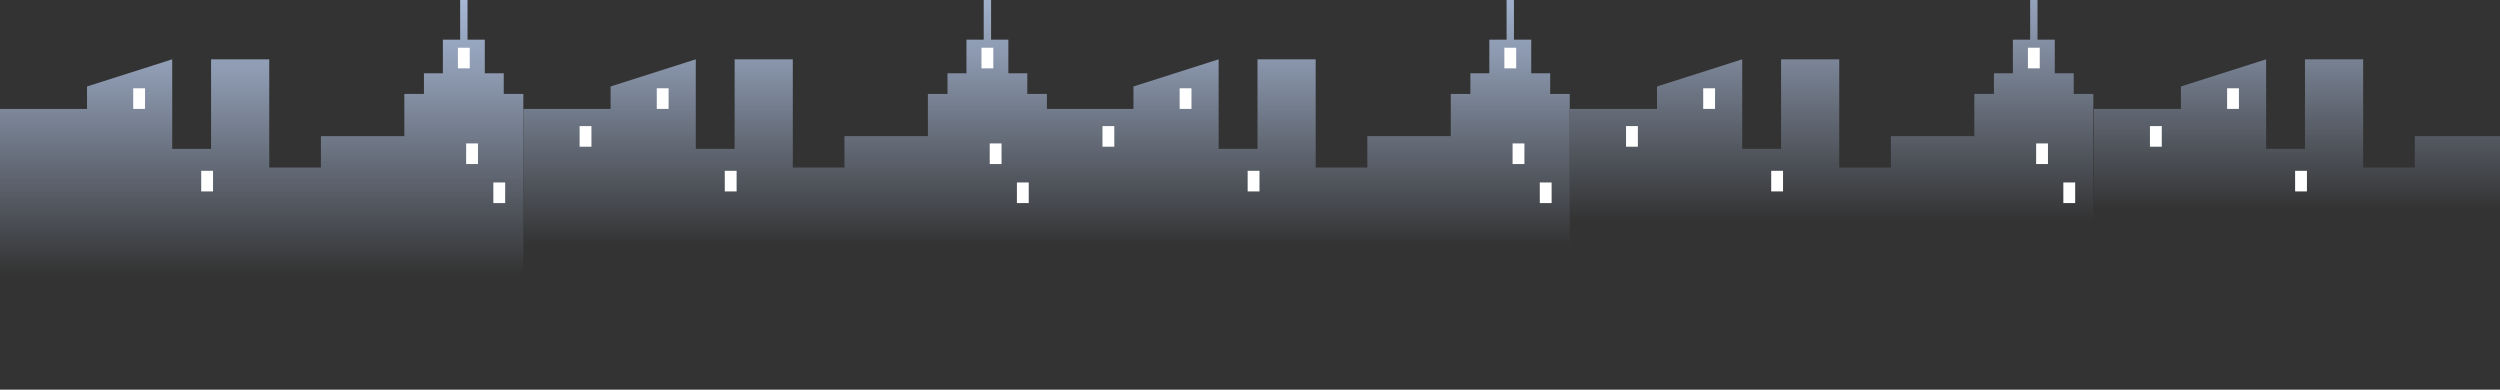 <svg xmlns="http://www.w3.org/2000/svg" xmlns:xlink="http://www.w3.org/1999/xlink" viewBox="0 0 1920 299.27"><rect x="0" y="0" width="1920" height="299.27" fill="#333333" stroke="none"/><defs><style>.cls-1{fill:url(#linear-gradient);}.cls-2{fill:url(#linear-gradient-2);}.cls-3{fill:url(#linear-gradient-3);}.cls-4{fill:url(#linear-gradient-4);}.cls-5{fill:#fff;}</style><linearGradient id="linear-gradient" x1="200.96" y1="-69.9" x2="200.96" y2="213.58" gradientUnits="userSpaceOnUse"><stop offset="0.01" stop-color="#c5daff"/><stop offset="0.46" stop-color="#c5daff" stop-opacity="0.6"/><stop offset="0.99" stop-color="#c5daff" stop-opacity="0"/></linearGradient><linearGradient id="linear-gradient-2" x1="803.84" y1="-80.01" x2="803.84" y2="191" xlink:href="#linear-gradient"/><linearGradient id="linear-gradient-3" x1="1406.72" y1="-111.25" x2="1406.72" y2="172.23" xlink:href="#linear-gradient"/><linearGradient id="linear-gradient-4" x1="1764.06" y1="-114.22" x2="1764.06" y2="164.06" xlink:href="#linear-gradient"/></defs><title>pic_city_1</title><g id="Layer_2" data-name="Layer 2"><g id="Layer_1-2" data-name="Layer 1"><polygon class="cls-1" points="386.88 56.29 372.32 56.29 372.32 30.49 359.06 30.49 359.06 0 353.4 0 353.4 30.49 340.13 30.49 340.13 56.29 325.58 56.29 325.58 72.15 310.52 72.15 310.52 104.53 246.45 104.53 246.45 128.66 206.78 128.66 206.78 45.55 162.1 45.55 162.1 114.35 132.26 114.35 132.26 45.55 66.83 66.41 66.83 83.67 0 83.67 0 299.27 66.83 299.27 76.8 299.27 121.59 299.27 132.26 299.27 162.1 299.27 187.03 299.27 200.59 299.27 206.78 299.27 246.45 299.27 275.29 299.27 310.52 299.27 311.88 299.27 401.93 299.27 401.93 72.15 386.88 72.15 386.88 56.29"/><polygon class="cls-2" points="1190.54 56.29 1175.98 56.29 1175.98 30.49 1162.72 30.49 1162.72 0 1157.06 0 1157.06 30.49 1143.79 30.49 1143.79 56.29 1129.24 56.29 1129.24 72.15 1114.19 72.15 1114.19 104.53 1050.11 104.53 1050.11 128.66 1010.45 128.66 1010.45 45.55 965.76 45.55 965.76 114.35 935.92 114.35 935.92 45.55 870.49 66.41 870.49 83.67 804.02 83.67 804.02 72.15 788.97 72.15 788.97 56.29 774.42 56.29 774.42 30.49 761.15 30.49 761.15 0 755.49 0 755.49 30.49 742.23 30.49 742.23 56.29 727.67 56.29 727.67 72.15 712.62 72.15 712.62 104.53 648.54 104.53 648.54 128.66 608.88 128.66 608.88 45.55 564.19 45.55 564.19 114.35 534.36 114.35 534.36 45.55 468.92 66.41 468.92 83.67 402.1 83.67 402.1 299.27 468.92 299.27 478.9 299.27 523.69 299.27 534.36 299.27 564.19 299.27 589.13 299.27 602.69 299.27 608.88 299.27 648.54 299.27 677.38 299.27 712.62 299.27 713.98 299.27 803.66 299.27 804.02 299.27 870.49 299.27 880.47 299.27 925.26 299.27 935.92 299.27 965.76 299.27 990.69 299.27 1004.25 299.27 1010.45 299.27 1050.11 299.27 1078.95 299.27 1114.19 299.27 1115.55 299.27 1205.59 299.27 1205.59 72.15 1190.54 72.15 1190.54 56.29"/><polygon class="cls-3" points="1592.63 56.29 1578.08 56.29 1578.08 30.49 1564.81 30.49 1564.81 0 1559.15 0 1559.15 30.49 1545.89 30.49 1545.89 56.29 1531.34 56.29 1531.34 72.15 1516.28 72.15 1516.28 104.53 1452.21 104.53 1452.21 128.66 1412.54 128.66 1412.54 45.55 1367.86 45.55 1367.86 114.35 1338.02 114.35 1338.02 45.55 1272.58 66.41 1272.58 83.67 1205.76 83.67 1205.76 299.27 1272.58 299.27 1282.56 299.27 1327.35 299.27 1338.02 299.27 1367.86 299.27 1392.79 299.27 1406.35 299.27 1412.54 299.27 1452.21 299.27 1481.05 299.27 1516.28 299.27 1517.64 299.27 1607.68 299.27 1607.68 72.15 1592.63 72.15 1592.63 56.29"/><polygon class="cls-4" points="1854.57 104.53 1854.57 128.66 1814.9 128.66 1814.9 45.55 1770.22 45.55 1770.22 114.35 1740.38 114.35 1740.38 45.55 1674.94 66.41 1674.94 83.67 1608.12 83.67 1608.12 299.27 1674.94 299.27 1684.92 299.27 1729.71 299.27 1740.38 299.27 1770.22 299.27 1795.15 299.27 1808.71 299.27 1814.9 299.27 1854.57 299.27 1883.4 299.27 1920 299.27 1920 104.53 1854.57 104.53"/><rect class="cls-5" x="378.89" y="140.13" width="9.08" height="15.83"/><rect class="cls-5" x="102.31" y="67.8" width="9.08" height="15.83"/><rect class="cls-5" x="351.68" y="36.66" width="9.08" height="15.83"/><rect class="cls-5" x="358" y="110.15" width="9.08" height="15.83"/><rect class="cls-5" x="154.53" y="131.18" width="9.08" height="15.83"/><rect class="cls-5" x="780.99" y="140.13" width="9.08" height="15.83"/><rect class="cls-5" x="504.4" y="67.8" width="9.08" height="15.83"/><rect class="cls-5" x="445.14" y="96.84" width="9.08" height="15.83"/><rect class="cls-5" x="753.78" y="36.66" width="9.08" height="15.83"/><rect class="cls-5" x="760.1" y="110.15" width="9.08" height="15.83"/><rect class="cls-5" x="556.63" y="131.18" width="9.08" height="15.83"/><rect class="cls-5" x="1182.56" y="140.13" width="9.08" height="15.83"/><rect class="cls-5" x="905.97" y="67.8" width="9.08" height="15.83"/><rect class="cls-5" x="846.7" y="96.84" width="9.08" height="15.83"/><rect class="cls-5" x="1155.35" y="36.66" width="9.08" height="15.83"/><rect class="cls-5" x="1161.67" y="110.15" width="9.08" height="15.83"/><rect class="cls-5" x="958.2" y="131.18" width="9.08" height="15.83"/><rect class="cls-5" x="1584.65" y="140.13" width="9.08" height="15.83"/><rect class="cls-5" x="1308.07" y="67.8" width="9.08" height="15.83"/><rect class="cls-5" x="1248.8" y="96.84" width="9.08" height="15.83"/><rect class="cls-5" x="1557.44" y="36.66" width="9.08" height="15.83"/><rect class="cls-5" x="1563.76" y="110.15" width="9.08" height="15.83"/><rect class="cls-5" x="1360.29" y="131.18" width="9.08" height="15.83"/><rect class="cls-5" x="1710.42" y="67.8" width="9.08" height="15.83"/><rect class="cls-5" x="1651.16" y="96.84" width="9.08" height="15.83"/><rect class="cls-5" x="1762.65" y="131.18" width="9.08" height="15.83"/></g></g></svg>